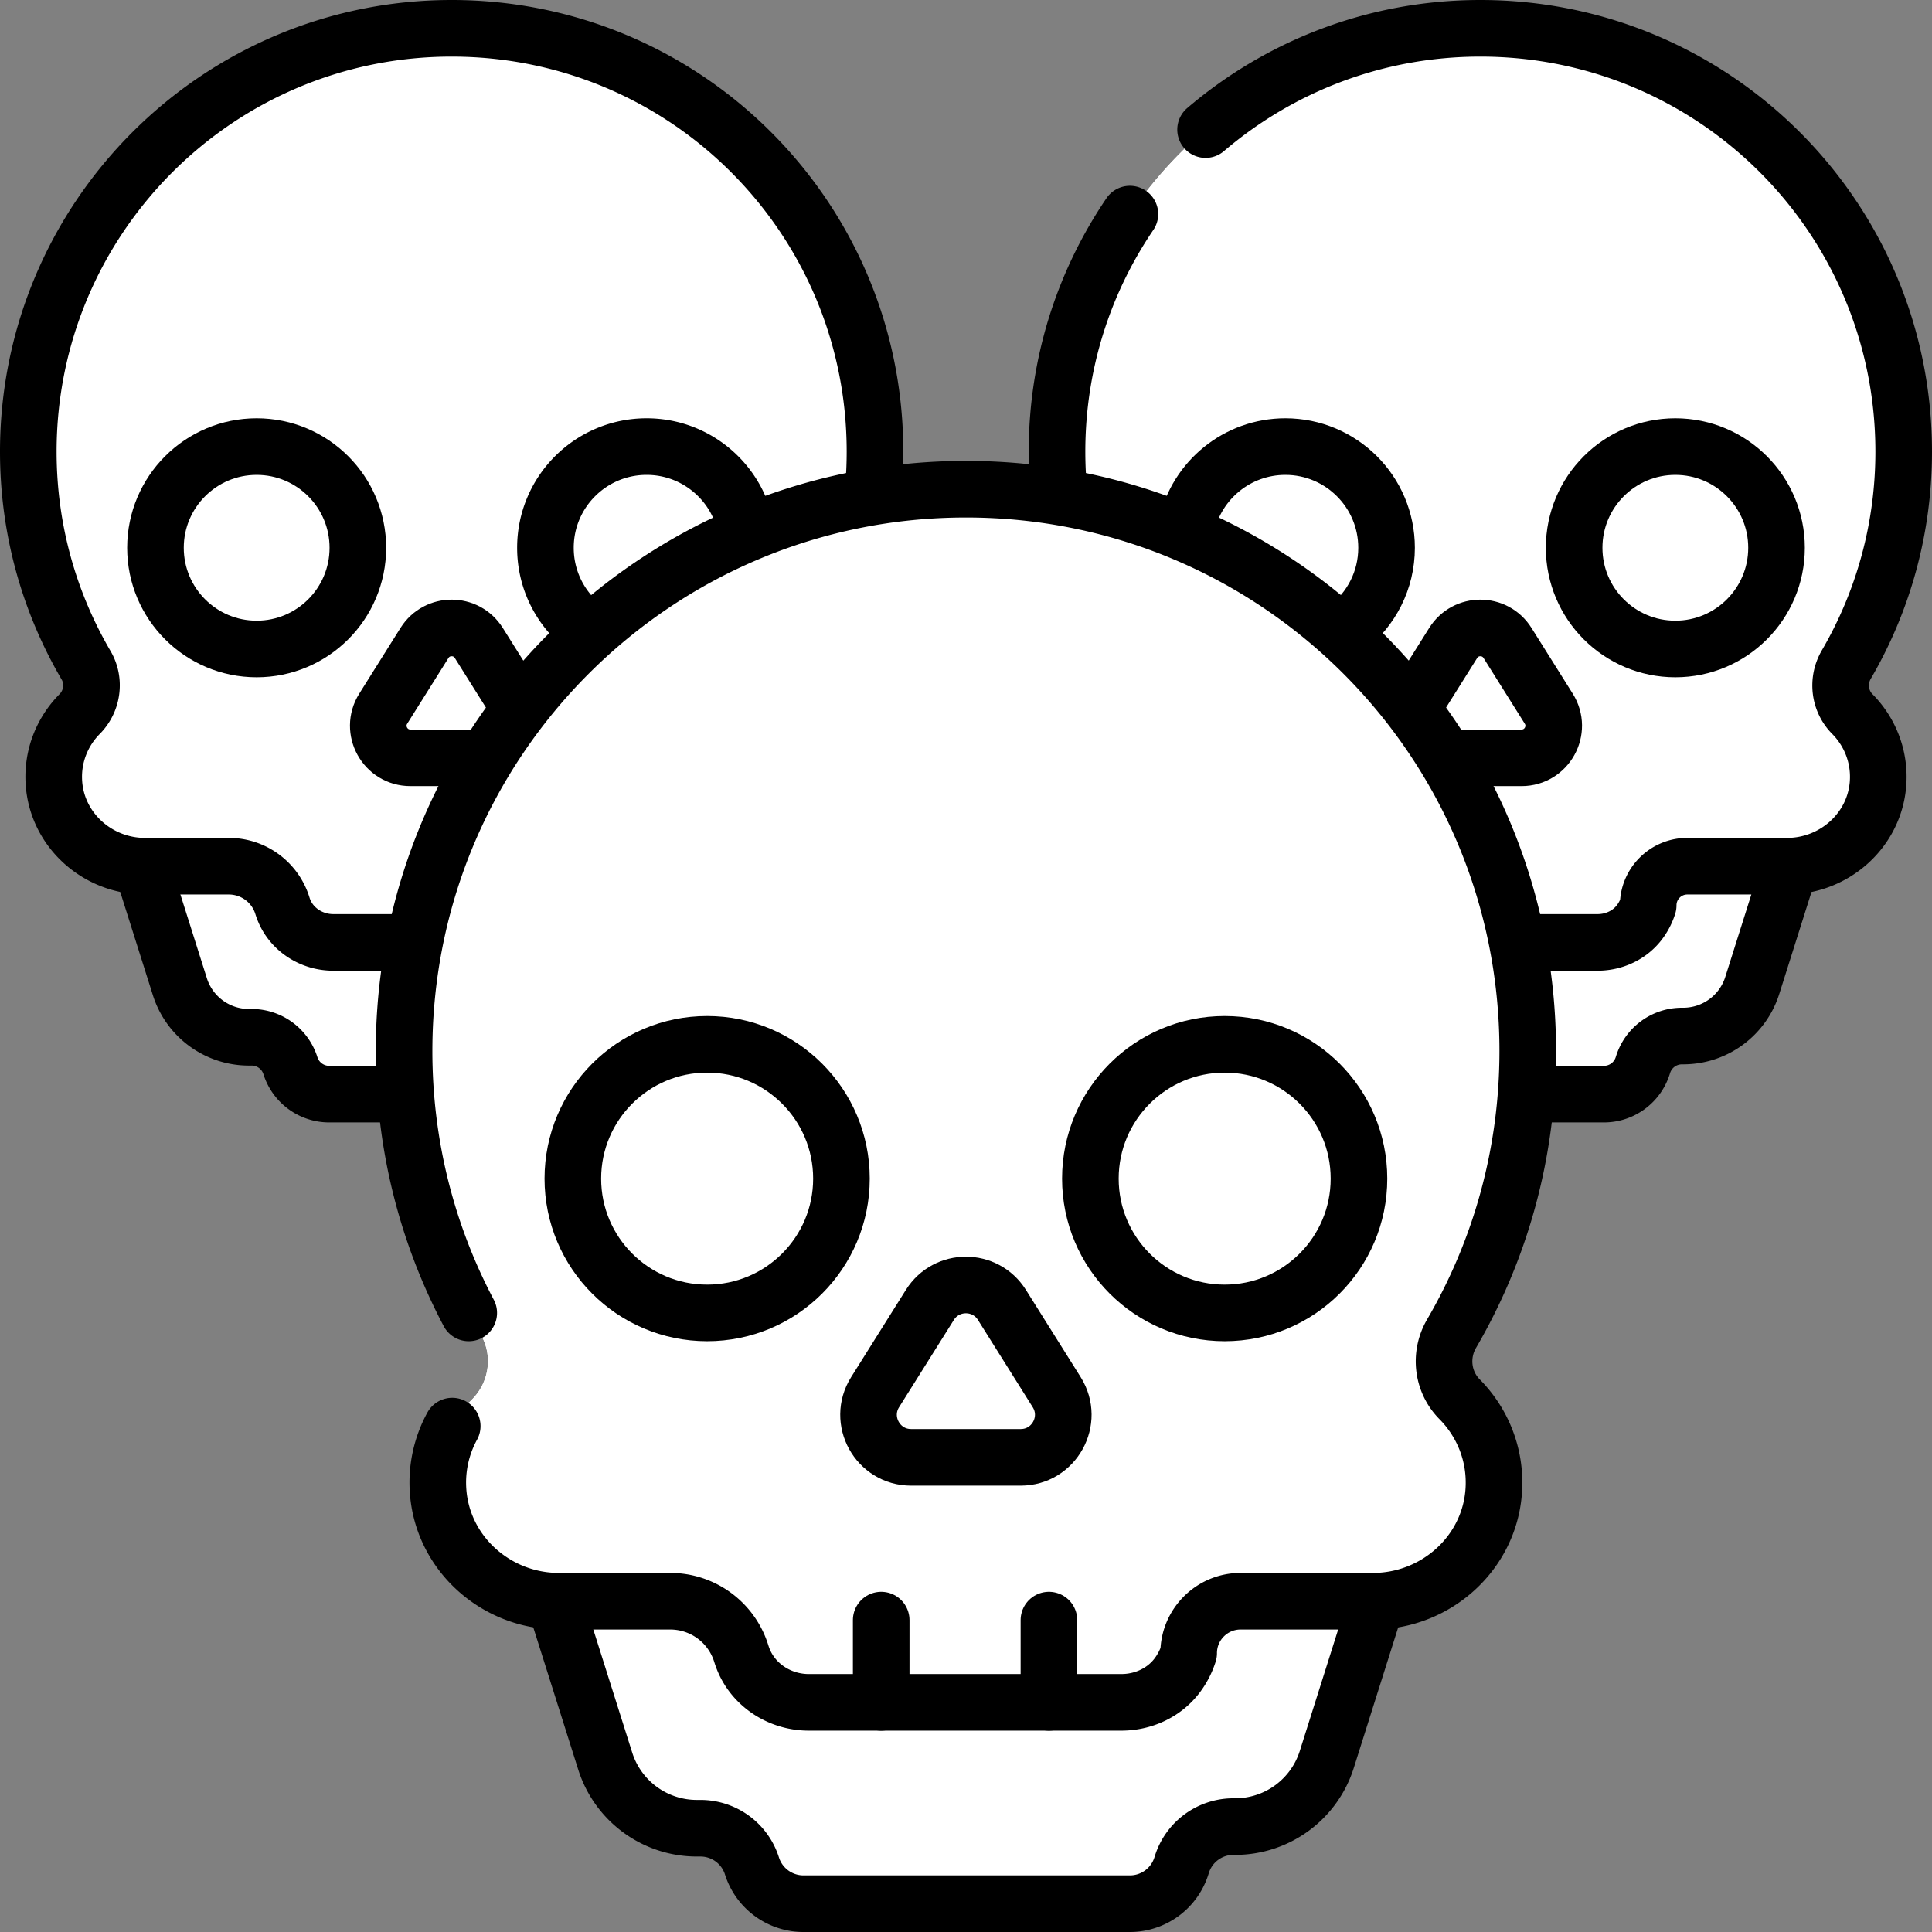<svg xmlns="http://www.w3.org/2000/svg" version="1.1" xmlns:xlink="http://www.w3.org/1999/xlink" width="40px"
  height="40px" x="0" y="0" viewBox="0 0 512 512" style="enable-background:new 0 0 512 512" xml:space="preserve"
  class="">
  <rect x="0" y="0" width="512" height="512" fill="#808080" stroke="none"/>
  <g>
    <path
      d="M392.328 178.826v.328L303.17 207.33l17.118 54.158a19.181 19.181 0 0 0 18.289 13.4h.727c4.704 0 8.865 3.049 10.283 7.534a10.785 10.785 0 0 0 10.283 7.534h65.184c4.704 0 8.865-3.049 10.283-7.534l.104-.328a10.785 10.785 0 0 1 10.283-7.534h.357a19.182 19.182 0 0 0 18.289-13.4l17.118-54.158-89.16-28.176z"
      style="" fill="#ffffff" data-original="#cccccc" class="" opacity="1"></path>
    <path
      d="M489.292 176.122c9.684-16.605 15.227-35.922 15.208-56.536C504.444 57.583 454.312 7.5 392.31 7.5c-61.961 0-112.19 50.229-112.19 112.19 0 20.644 5.578 39.985 15.307 56.6 2.448 4.181 1.709 9.499-1.7 12.941-4.575 4.62-7.274 11.099-6.823 18.167.801 12.549 11.547 22.157 24.121 22.157h22.25a14.846 14.846 0 0 1 14.156 10.374l.063.2c.081.257.169.511.263.761 2.038 5.414 7.391 8.859 13.176 8.859h62.428c4.342 0 8.535-1.914 11.145-5.383a14.785 14.785 0 0 0 2.284-4.438c0-5.729 4.644-10.374 10.374-10.374h26.432c12.574 0 23.32-9.607 24.121-22.156.451-7.07-2.249-13.549-6.825-18.17-3.46-3.492-4.077-8.859-1.6-13.106z"
      style="" fill="#ffffff" data-original="#f2f2f2" class="" opacity="1"></path>
    <path
      d="M418.825 10.649A112.756 112.756 0 0 0 392.309 7.5c-61.961 0-112.19 50.229-112.19 112.19 0 20.644 5.578 39.985 15.307 56.6 2.448 4.181 1.709 9.499-1.7 12.941-4.575 4.62-7.274 11.099-6.823 18.167.801 12.549 11.547 22.157 24.121 22.157h22.25a14.846 14.846 0 0 1 14.156 10.374l.063.2c.081.257.169.511.263.761 2.038 5.414 7.391 8.859 13.176 8.859h52.731a15.116 15.116 0 0 1-5.161-7.396l-.065-.204a15.147 15.147 0 0 0-14.442-10.581H370.81c-13.289 0-24.162-10.873-24.162-24.162 0-6.568 2.658-12.544 6.95-16.909 3.487-3.546 4.307-8.969 1.794-13.261-9.923-16.948-15.613-36.676-15.613-57.733.001-50.848 33.168-93.947 79.046-108.854z"
      style="" fill="#ffffff" data-original="#e2e2e2" class="" opacity="1"></path>
    <path
      d="m374.179 187.813 10.935-17.424c3.33-5.306 11.062-5.306 14.392 0l10.935 17.424c3.551 5.658-.516 13.012-7.196 13.012h-21.87c-6.681 0-10.748-7.354-7.196-13.012z"
      style="" fill="#ffffff" data-original="#625ac5" class="" opacity="1"></path>
    <circle cx="340.638" cy="145.168" r="26.818" style="" fill="#ffffff" data-original="#736acc" class="" opacity="1">
    </circle>
    <circle cx="443.982" cy="145.168" r="26.818" style="" fill="#ffffff" data-original="#736acc" class="" opacity="1">
    </circle>
    <path
      d="M335.214 145.168c0-11.008 6.635-20.462 16.121-24.594a26.716 26.716 0 0 0-10.697-2.224c-14.811 0-26.818 12.007-26.818 26.818 0 14.811 12.007 26.818 26.818 26.818 3.803 0 7.419-.796 10.697-2.224-9.486-4.133-16.121-13.587-16.121-24.594zM438.557 145.168c0-11.008 6.635-20.462 16.121-24.594a26.716 26.716 0 0 0-10.697-2.224c-14.811 0-26.818 12.007-26.818 26.818 0 14.811 12.007 26.818 26.818 26.818 3.803 0 7.419-.796 10.697-2.224-9.486-4.133-16.121-13.587-16.121-24.594z"
      style="" fill="#ffffff" data-original="#625ac5" class="" opacity="1"></path>
    <path
      d="M119.708 178.826v.328L30.55 207.33l17.118 54.158a19.181 19.181 0 0 0 18.289 13.4h.727c4.704 0 8.865 3.049 10.283 7.534a10.785 10.785 0 0 0 10.283 7.534h65.184c4.704 0 8.865-3.049 10.283-7.534l.104-.328a10.785 10.785 0 0 1 10.283-7.534h.356a19.182 19.182 0 0 0 18.289-13.4l17.118-54.158-89.159-28.176z"
      style="" fill="#ffffff" data-original="#cccccc" class="" opacity="1"></path>
    <path
      d="M216.672 176.122c9.684-16.605 15.227-35.922 15.208-56.536C231.824 57.583 181.692 7.5 119.69 7.5 57.729 7.5 7.5 57.729 7.5 119.69c0 20.644 5.578 39.985 15.307 56.6 2.448 4.181 1.709 9.499-1.7 12.941-4.575 4.62-7.274 11.099-6.823 18.167.801 12.549 11.547 22.157 24.121 22.157h22.25a14.846 14.846 0 0 1 14.156 10.374l.063.2c.081.257.169.511.263.761 2.038 5.414 7.391 8.859 13.176 8.859h62.428c4.342 0 8.535-1.914 11.145-5.383a14.785 14.785 0 0 0 2.284-4.438c0-5.729 4.644-10.374 10.374-10.374h26.432c12.574 0 23.32-9.607 24.121-22.156.451-7.07-2.249-13.549-6.825-18.17-3.46-3.492-4.077-8.859-1.6-13.106z"
      style="" fill="#ffffff" data-original="#f2f2f2" class="" opacity="1"></path>
    <path
      d="M146.205 10.649A112.756 112.756 0 0 0 119.689 7.5C57.729 7.5 7.5 57.729 7.5 119.69c0 20.644 5.578 39.985 15.307 56.6 2.448 4.181 1.709 9.499-1.7 12.941-4.575 4.62-7.274 11.099-6.823 18.167.801 12.549 11.547 22.157 24.121 22.157h22.25a14.846 14.846 0 0 1 14.156 10.374l.063.2c.081.257.169.511.263.761 2.038 5.414 7.391 8.859 13.176 8.859h52.731a15.116 15.116 0 0 1-5.161-7.396l-.065-.204a15.147 15.147 0 0 0-14.442-10.581H98.191c-13.289 0-24.162-10.873-24.162-24.162 0-6.568 2.658-12.544 6.95-16.909 3.487-3.546 4.307-8.969 1.794-13.261-9.923-16.948-15.613-36.676-15.613-57.733 0-50.848 33.167-93.947 79.045-108.854z"
      style="" fill="#ffffff" data-original="#e2e2e2" class="" opacity="1"></path>
    <path
      d="m101.559 187.813 10.935-17.424c3.33-5.306 11.062-5.306 14.392 0l10.935 17.424c3.551 5.658-.516 13.012-7.196 13.012h-21.87c-6.68 0-10.747-7.354-7.196-13.012z"
      style="" fill="#ffffff" data-original="#625ac5" class="" opacity="1"></path>
    <circle cx="68.018" cy="145.168" r="26.818" style="" fill="#ffffff" data-original="#736acc" class="" opacity="1">
    </circle>
    <circle cx="171.362" cy="145.168" r="26.818" style="" fill="#ffffff" data-original="#736acc" class="" opacity="1">
    </circle>
    <path
      d="M62.594 145.168c0-11.008 6.635-20.462 16.121-24.594a26.716 26.716 0 0 0-10.697-2.224c-14.811 0-26.818 12.007-26.818 26.818s12.007 26.818 26.818 26.818c3.803 0 7.419-.796 10.697-2.224-9.486-4.133-16.121-13.587-16.121-24.594zM165.938 145.168c0-11.008 6.635-20.462 16.121-24.594a26.716 26.716 0 0 0-10.697-2.224c-14.811 0-26.818 12.007-26.818 26.818s12.007 26.818 26.818 26.818c3.803 0 7.419-.796 10.697-2.224-9.487-4.133-16.121-13.587-16.121-24.594z"
      style="" fill="#ffffff" data-original="#625ac5" class="" opacity="1"></path>
    <path
      d="M256 357.016v.435l-118.325 37.393 22.718 71.875a25.455 25.455 0 0 0 24.272 17.783h.965a14.312 14.312 0 0 1 13.647 9.999 14.313 14.313 0 0 0 13.647 9.999h86.508a14.312 14.312 0 0 0 13.647-9.999l.138-.436a14.313 14.313 0 0 1 13.647-9.999h.473a25.456 25.456 0 0 0 24.272-17.784l22.718-71.875L256 357.016z"
      style="" fill="#ffffff" data-original="#cccccc" class="" opacity="1"></path>
    <path
      d="M384.685 353.426c12.852-22.038 20.208-47.673 20.183-75.03-.075-82.286-66.606-148.754-148.892-148.753-82.23 0-148.891 66.661-148.891 148.892 0 27.398 7.403 53.065 20.314 75.116 3.249 5.549 2.268 12.606-2.257 17.175-6.071 6.132-9.654 14.729-9.055 24.111 1.063 16.654 15.324 29.405 32.012 29.405h29.528a19.703 19.703 0 0 1 18.787 13.767l.084.266c.108.341.225.678.35 1.01 2.705 7.185 9.809 11.757 17.486 11.757h82.851c5.762 0 11.327-2.54 14.791-7.144a19.613 19.613 0 0 0 3.031-5.89c0-7.603 6.164-13.767 13.767-13.767h35.079c16.688 0 30.949-12.75 32.012-29.404.599-9.382-2.984-17.982-9.057-24.114-4.592-4.637-5.411-11.76-2.123-17.397z"
      style="" fill="#ffffff" data-original="#ffffff" class=""></path>
    <path
      d="M291.166 133.822a149.696 149.696 0 0 0-35.19-4.18c-82.23 0-148.891 66.661-148.891 148.892 0 27.398 7.403 53.065 20.314 75.116 3.249 5.549 2.268 12.606-2.257 17.175-6.071 6.132-9.654 14.729-9.055 24.111 1.063 16.654 15.324 29.405 32.012 29.405h29.528a19.703 19.703 0 0 1 18.787 13.767l.084.266c.108.341.225.678.35 1.01 2.705 7.185 9.809 11.757 17.486 11.757h69.981a20.05 20.05 0 0 1-6.849-9.815l-.086-.271a20.1 20.1 0 0 0-19.166-14.043h-30.769c-17.636 0-32.066-14.43-32.066-32.067 0-8.717 3.527-16.647 9.224-22.44 4.628-4.706 5.716-11.903 2.381-17.599-13.17-22.492-20.721-48.674-20.721-76.62-.001-67.483 44.015-124.682 104.903-144.464z"
      style="" fill="#ffffff" data-original="#f2f2f2" class="" opacity="1"></path>
    <path
      d="m231.913 368.942 14.512-23.123c4.42-7.042 14.681-7.042 19.1 0l14.512 23.123c4.713 7.509-.685 17.269-9.55 17.269h-29.025c-8.864 0-14.262-9.76-9.549-17.269z"
      style="" fill="#ffffff" data-original="#625ac5" class="" opacity="1"></path>
    <circle cx="187.401" cy="312.346" r="35.591" style="" fill="#ffffff" data-original="#736acc" class="" opacity="1">
    </circle>
    <circle cx="324.551" cy="312.346" r="35.591" style="" fill="#ffffff" data-original="#736acc" class="" opacity="1">
    </circle>
    <path
      d="M180.202 312.346c0-14.609 8.805-27.156 21.395-32.639a35.455 35.455 0 0 0-14.196-2.952c-19.656 0-35.591 15.935-35.591 35.591s15.935 35.591 35.591 35.591c5.048 0 9.846-1.057 14.196-2.952-12.59-5.484-21.395-18.03-21.395-32.639zM317.353 312.346c0-14.609 8.805-27.156 21.395-32.639a35.455 35.455 0 0 0-14.196-2.952c-19.656 0-35.591 15.935-35.591 35.591s15.935 35.591 35.591 35.591c5.048 0 9.846-1.057 14.196-2.952-12.59-5.484-21.395-18.03-21.395-32.639z"
      style="" fill="#ffffff" data-original="#625ac5" class="" opacity="1"></path>
    <path
      d="M299.435 56.736c-12.191 17.95-19.315 39.62-19.315 62.954 0 3.601.17 7.163.502 10.677M404.333 249.75h19.027c4.342 0 8.535-1.914 11.145-5.383a14.785 14.785 0 0 0 2.284-4.438v0c0-5.729 4.644-10.374 10.374-10.374h26.432c12.574 0 23.32-9.607 24.121-22.156.451-7.07-2.249-13.549-6.825-18.17-3.46-3.494-4.077-8.861-1.6-13.108 9.684-16.605 15.227-35.922 15.208-56.536C504.444 57.583 454.312 7.5 392.31 7.5c-27.792 0-53.223 10.106-72.82 26.842M407.25 289.956h17.804c4.704 0 8.865-3.049 10.283-7.534l.104-.328a10.785 10.785 0 0 1 10.283-7.534h.357a19.182 19.182 0 0 0 18.289-13.4l9.137-28.906"
      style="stroke-width:15;stroke-linecap:round;stroke-linejoin:round;stroke-miterlimit:10;" fill="none"
      stroke="#000000" stroke-width="15" stroke-linecap="round" stroke-linejoin="round" stroke-miterlimit="10"
      data-original="#000000" class=""></path>
    <path
      d="m375.192 186.198 9.922-15.809c3.33-5.306 11.062-5.306 14.392 0l10.935 17.424c3.551 5.658-.516 13.012-7.196 13.012h-18.078M314.479 139.232c2.701-11.955 13.388-20.882 26.159-20.882 14.811 0 26.818 12.007 26.818 26.818 0 8.636-4.082 16.319-10.423 21.224"
      style="stroke-width:15;stroke-linecap:round;stroke-linejoin:round;stroke-miterlimit:10;" fill="none"
      stroke="#000000" stroke-width="15" stroke-linecap="round" stroke-linejoin="round" stroke-miterlimit="10"
      data-original="#000000" class=""></path>
    <circle cx="443.982" cy="145.168" r="26.818"
      style="stroke-width:15;stroke-linecap:round;stroke-linejoin:round;stroke-miterlimit:10;" fill="none"
      stroke="#000000" stroke-width="15" stroke-linecap="round" stroke-linejoin="round" stroke-miterlimit="10"
      data-original="#000000" class=""></circle>
    <path
      d="m38.248 231.686 9.42 29.802a19.181 19.181 0 0 0 18.289 13.4h.727c4.704 0 8.865 3.049 10.283 7.534h0a10.785 10.785 0 0 0 10.283 7.534h19"
      style="stroke-width:15;stroke-linecap:round;stroke-linejoin:round;stroke-miterlimit:10;" fill="none"
      stroke="#000000" stroke-width="15" stroke-linecap="round" stroke-linejoin="round" stroke-miterlimit="10"
      data-original="#000000" class=""></path>
    <path
      d="M231.478 129.259c.269-3.188.405-6.414.402-9.673C231.824 57.583 181.692 7.5 119.69 7.5 57.729 7.5 7.5 57.729 7.5 119.69c0 20.644 5.578 39.985 15.307 56.6 2.448 4.181 1.709 9.499-1.7 12.941-4.575 4.62-7.274 11.099-6.823 18.167.801 12.549 11.547 22.157 24.121 22.157h22.25a14.846 14.846 0 0 1 14.156 10.374l.063.2c.081.257.169.511.263.761 2.038 5.414 7.391 8.859 13.176 8.859H108"
      style="stroke-width:15;stroke-linecap:round;stroke-linejoin:round;stroke-miterlimit:10;" fill="none"
      stroke="#000000" stroke-width="15" stroke-linecap="round" stroke-linejoin="round" stroke-miterlimit="10"
      data-original="#000000" class=""></path>
    <path
      d="M126.375 200.825h-17.62c-6.68 0-10.747-7.354-7.196-13.012l10.935-17.424c3.33-5.306 11.062-5.306 14.392 0l10.063 16.034"
      style="stroke-width:15;stroke-linecap:round;stroke-linejoin:round;stroke-miterlimit:10;" fill="none"
      stroke="#000000" stroke-width="15" stroke-linecap="round" stroke-linejoin="round" stroke-miterlimit="10"
      data-original="#000000" class=""></path>
    <circle cx="68.018" cy="145.168" r="26.818"
      style="stroke-width:15;stroke-linecap:round;stroke-linejoin:round;stroke-miterlimit:10;" fill="none"
      stroke="#000000" stroke-width="15" stroke-linecap="round" stroke-linejoin="round" stroke-miterlimit="10"
      data-original="#000000" class=""></circle>
    <path
      d="M155.389 166.712c-6.581-4.887-10.845-12.718-10.845-21.544 0-14.811 12.007-26.818 26.818-26.818 12.555 0 23.095 8.627 26.015 20.277M147.17 424.883l13.224 41.836a25.455 25.455 0 0 0 24.272 17.783h.965a14.312 14.312 0 0 1 13.647 9.999h0a14.313 14.313 0 0 0 13.647 9.999h86.508a14.312 14.312 0 0 0 13.647-9.999l.138-.436a14.313 14.313 0 0 1 13.647-9.999h.473a25.456 25.456 0 0 0 24.272-17.784l12.773-40.411"
      style="stroke-width:15;stroke-linecap:round;stroke-linejoin:round;stroke-miterlimit:10;" fill="none"
      stroke="#000000" stroke-width="15" stroke-linecap="round" stroke-linejoin="round" stroke-miterlimit="10"
      data-original="#000000" class=""></path>
    <path
      d="M119.843 377.934a31.166 31.166 0 0 0-3.756 17.002c1.063 16.654 15.324 29.405 32.012 29.405h29.528a19.703 19.703 0 0 1 18.787 13.767l.084.266c.108.341.225.678.35 1.01 2.705 7.185 9.809 11.757 17.486 11.757h82.851c5.762 0 11.327-2.54 14.791-7.144a19.613 19.613 0 0 0 3.031-5.89v0c0-7.603 6.164-13.767 13.767-13.767h35.079c16.688 0 30.949-12.75 32.012-29.404.599-9.382-2.984-17.982-9.057-24.114-4.592-4.637-5.411-11.759-2.124-17.397 12.852-22.038 20.208-47.673 20.183-75.03-.075-82.286-66.606-148.754-148.892-148.753-82.23 0-148.891 66.661-148.891 148.892 0 25.064 6.195 48.68 17.136 69.404"
      style="stroke-width:15;stroke-linecap:round;stroke-linejoin:round;stroke-miterlimit:10;" fill="none"
      stroke="#000000" stroke-width="15" stroke-linecap="round" stroke-linejoin="round" stroke-miterlimit="10"
      data-original="#000000" class=""></path>
    <path
      d="m231.913 368.942 14.512-23.123c4.42-7.042 14.681-7.042 19.1 0l14.512 23.123c4.713 7.509-.685 17.269-9.55 17.269h-29.025c-8.864 0-14.262-9.76-9.549-17.269z"
      style="stroke-width:15;stroke-linecap:round;stroke-linejoin:round;stroke-miterlimit:10;" fill="none"
      stroke="#000000" stroke-width="15" stroke-linecap="round" stroke-linejoin="round" stroke-miterlimit="10"
      data-original="#000000" class=""></path>
    <circle cx="187.401" cy="312.346" r="35.591"
      style="stroke-width:15;stroke-linecap:round;stroke-linejoin:round;stroke-miterlimit:10;" fill="none"
      stroke="#000000" stroke-width="15" stroke-linecap="round" stroke-linejoin="round" stroke-miterlimit="10"
      data-original="#000000" class=""></circle>
    <circle cx="324.551" cy="312.346" r="35.591"
      style="stroke-width:15;stroke-linecap:round;stroke-linejoin:round;stroke-miterlimit:10;" fill="none"
      stroke="#000000" stroke-width="15" stroke-linecap="round" stroke-linejoin="round" stroke-miterlimit="10"
      data-original="#000000" class=""></circle>
    <path d="M233.528 451.141v-21.795M277.977 451.141v-21.795"
      style="stroke-width:15;stroke-linecap:round;stroke-linejoin:round;stroke-miterlimit:10;" fill="none"
      stroke="#000000" stroke-width="15" stroke-linecap="round" stroke-linejoin="round" stroke-miterlimit="10"
      data-original="#000000" class=""></path>
  </g>
</svg>